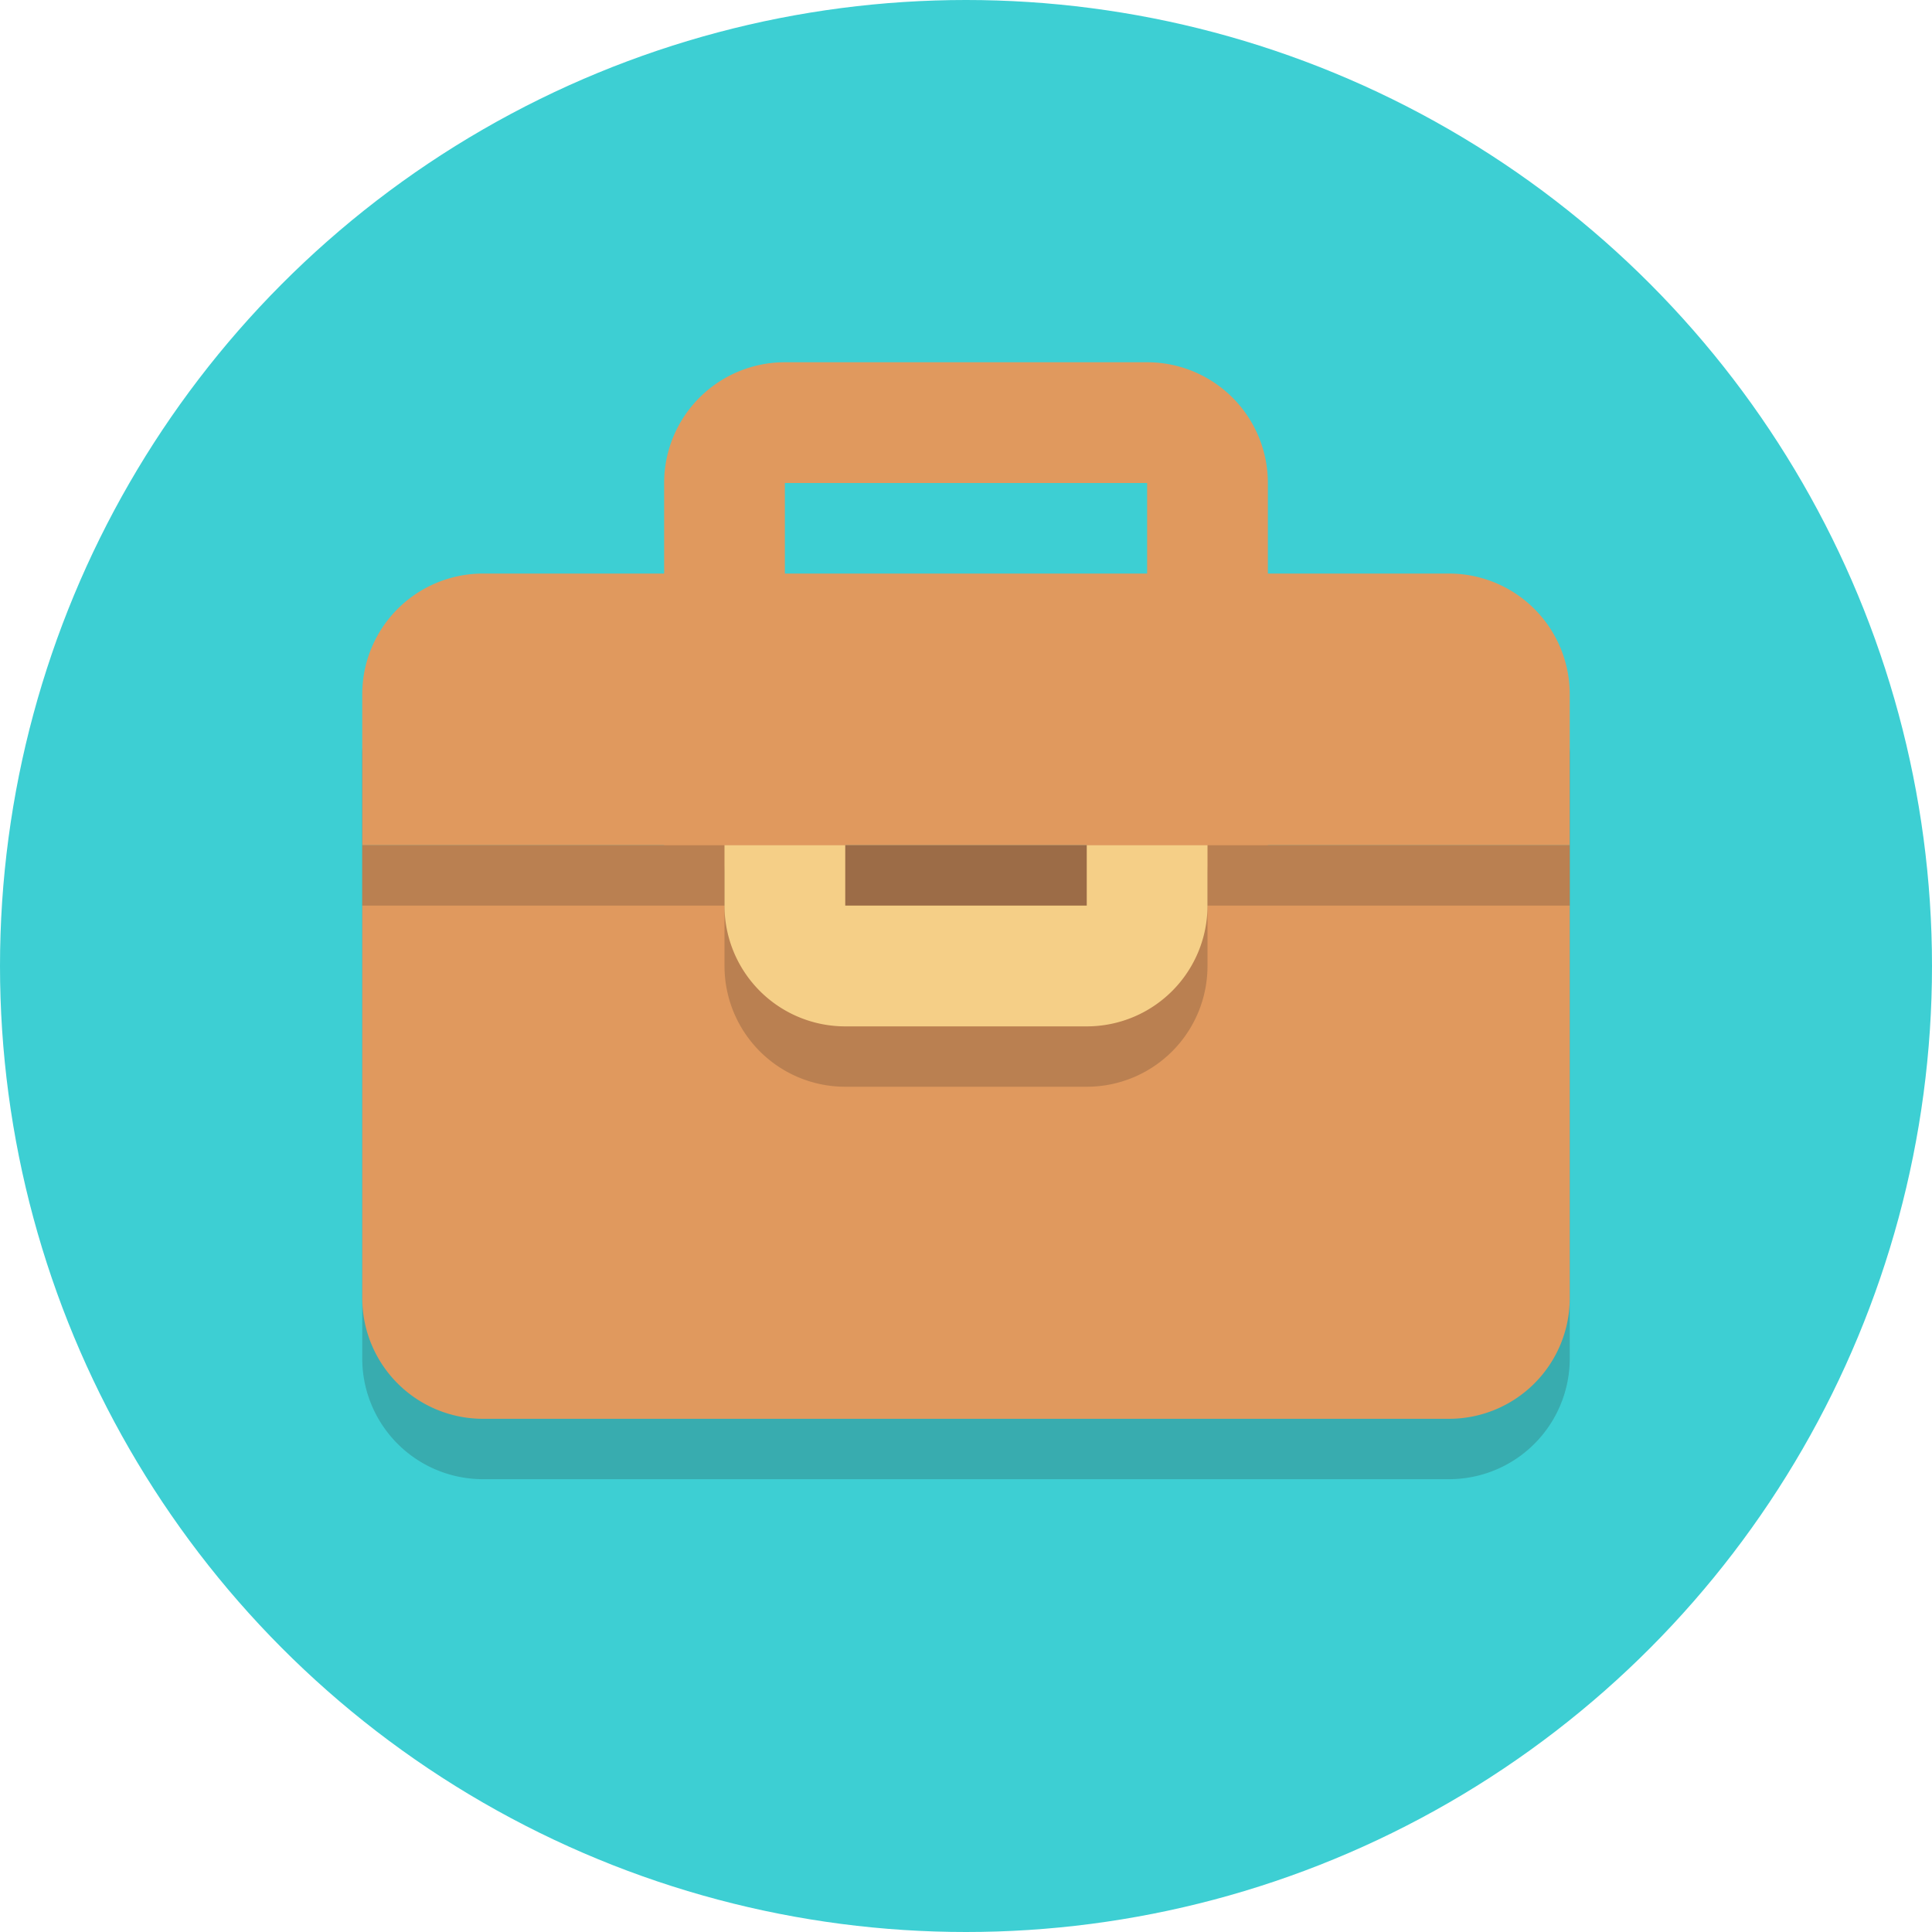 <svg viewBox="0 0 64 64" xml:space="preserve" xmlns="http://www.w3.org/2000/svg"><circle cx="32" cy="32" fill="#3dcfd3" r="32" class="fill-4f5d73"></circle><path d="M52 45a4 4 0 0 1-4 4H16a4 4 0 0 1-4-4V25a4 4 0 0 1 4-4h32a4 4 0 0 1 4 4v20z" fill="#231F20" opacity=".2" class="fill-231f20"></path><path d="M38 16v20H26V16h12m0-4H26a4 4 0 0 0-4 4v20a4 4 0 0 0 4 4h12a4 4 0 0 0 4-4V16a4 4 0 0 0-4-4z" fill="#E0995E" class="fill-e0995e"></path><path d="M12 28v15a4 4 0 0 0 4 4h32a4 4 0 0 0 4-4V28H12z" fill="#E0995E" class="fill-e0995e"></path><path d="M52 25a4 4 0 0 0-4-4H16a4 4 0 0 0-4 4v5h40v-5z" fill="#231F20" opacity=".2" class="fill-231f20"></path><path d="M40 32a4 4 0 0 1-4 4h-8a4 4 0 0 1-4-4v-3a4 4 0 0 1 4-4h8a4 4 0 0 1 4 4v3z" fill="#231F20" opacity=".2" class="fill-231f20"></path><path d="M36 27v3h-8v-3h8m0-4h-8a4 4 0 0 0-4 4v3a4 4 0 0 0 4 4h8a4 4 0 0 0 4-4v-3a4 4 0 0 0-4-4z" fill="#F5CF87" class="fill-f5cf87"></path><path d="M52 23a4 4 0 0 0-4-4H16a4 4 0 0 0-4 4v5h40v-5z" fill="#E0995E" class="fill-e0995e"></path></svg>